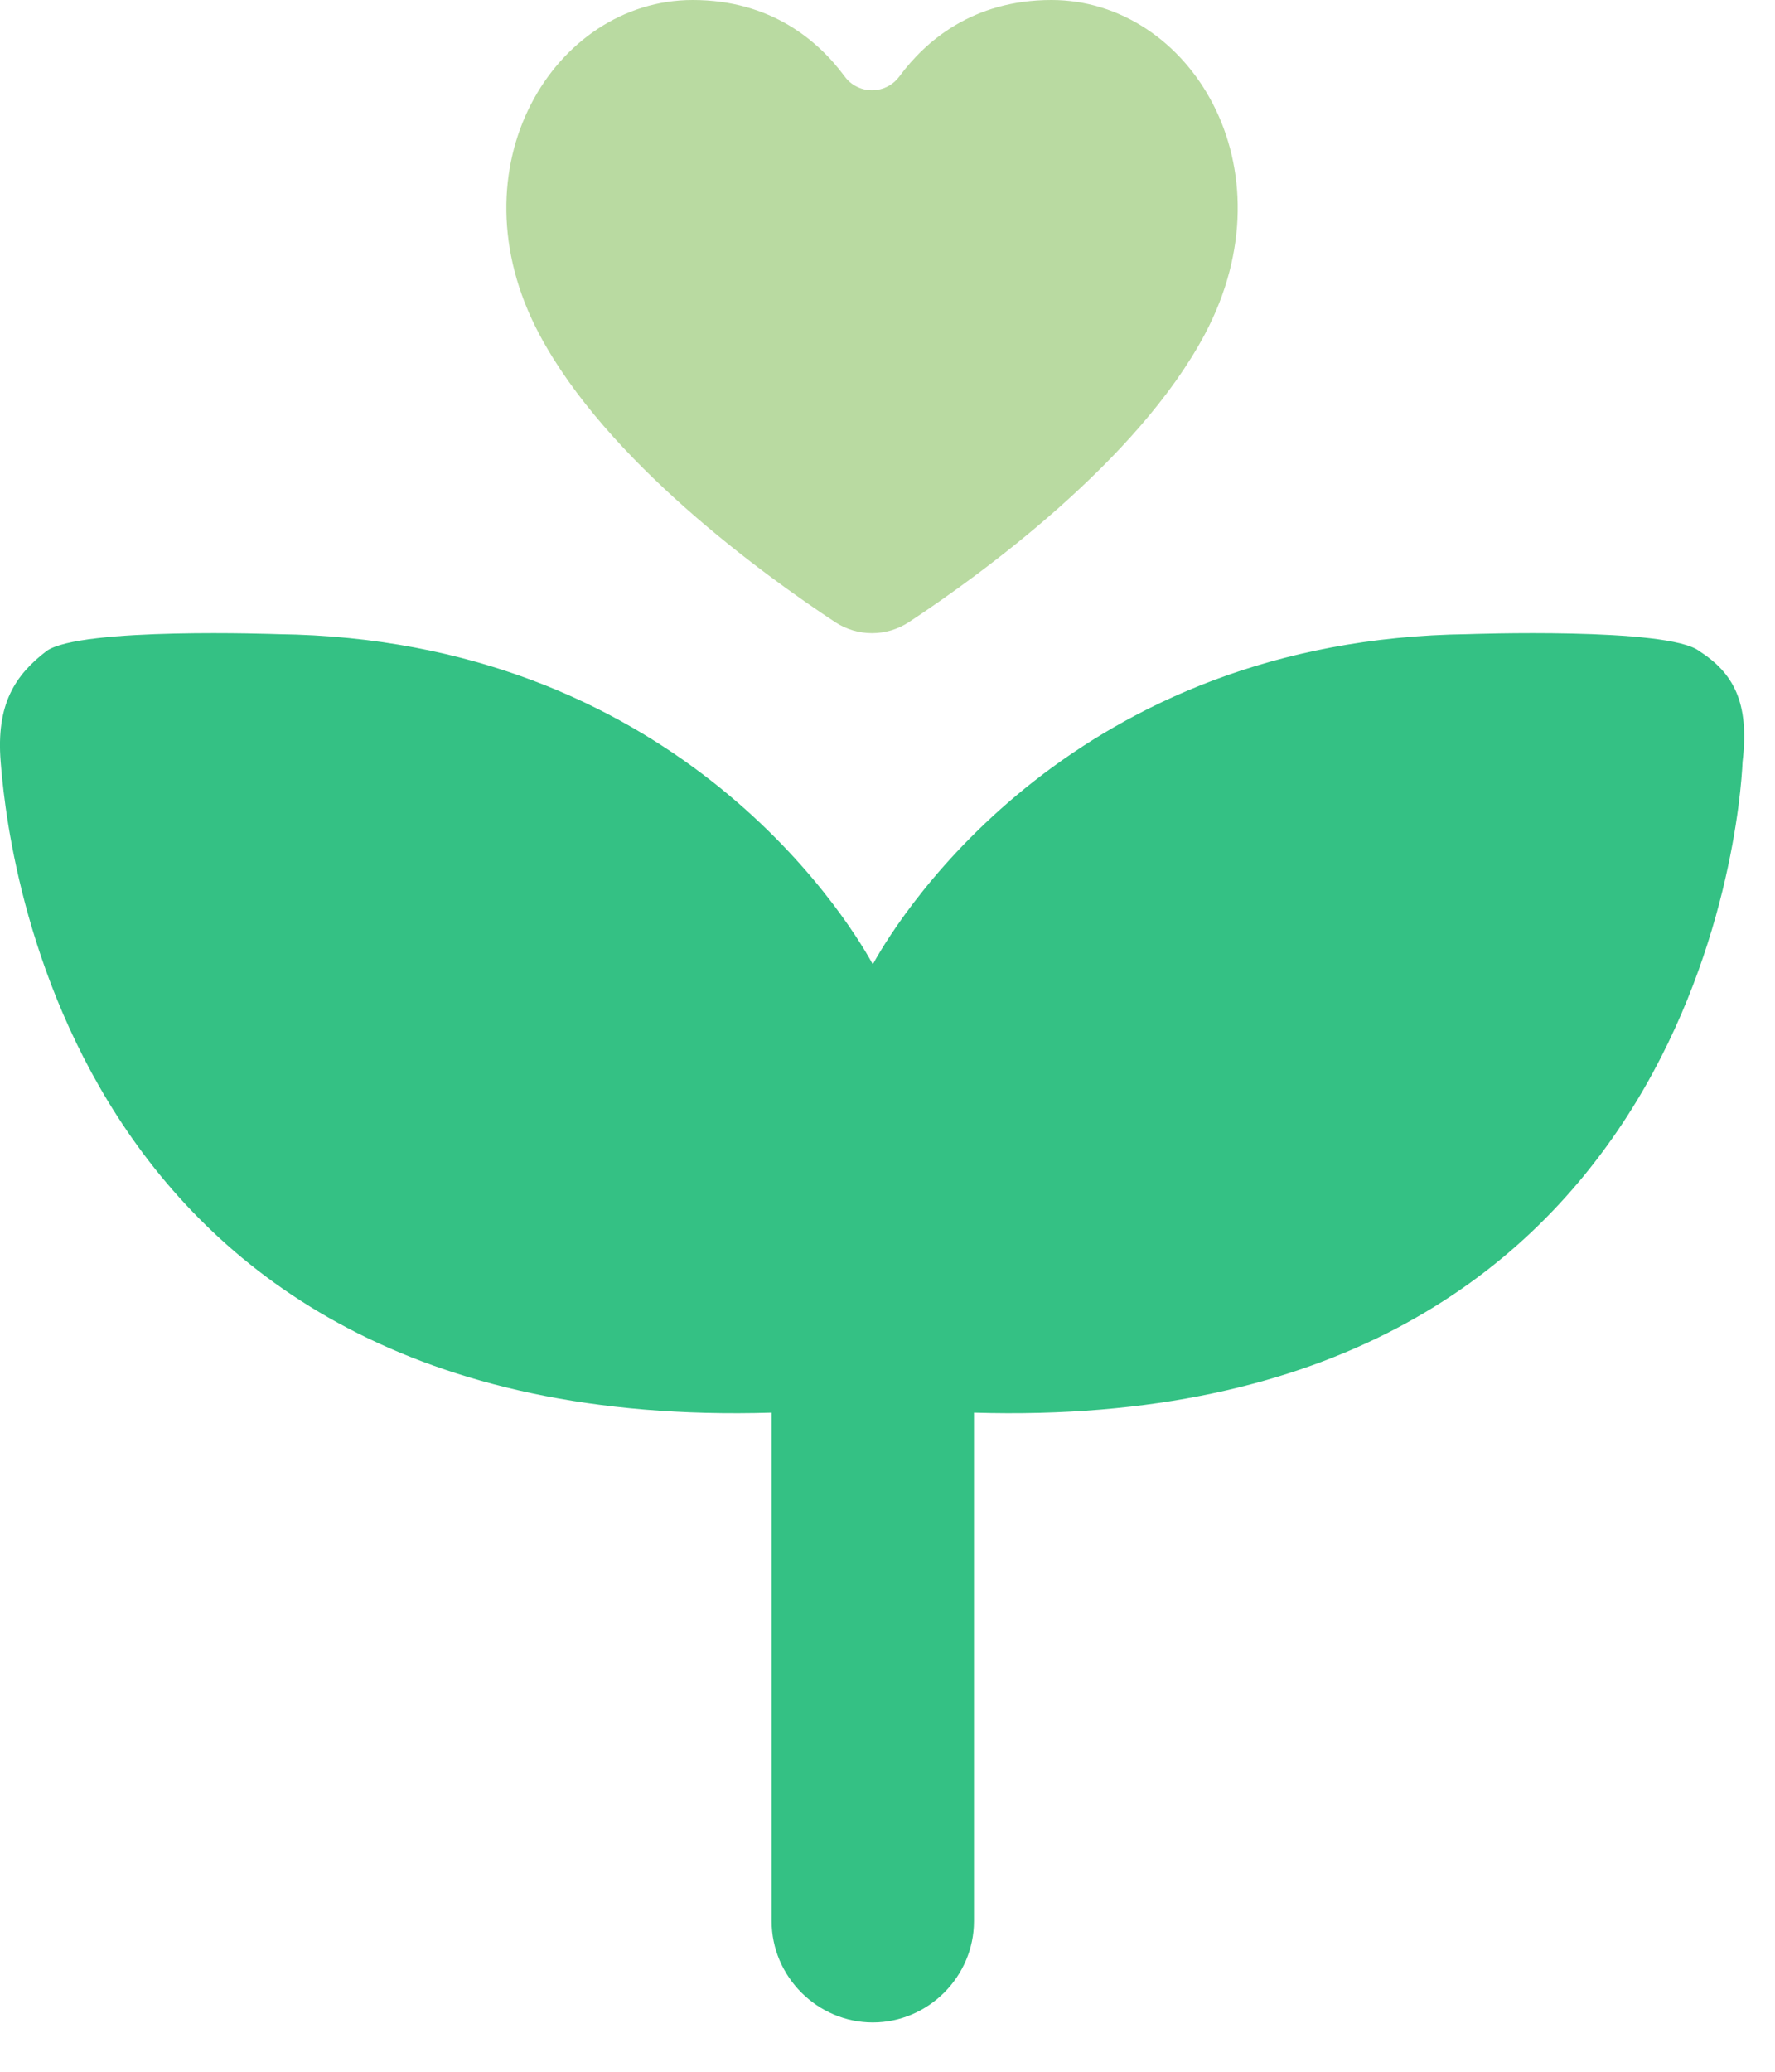 <svg width="18" height="21" viewBox="0 0 18 21" fill="none" xmlns="http://www.w3.org/2000/svg">
<g id="Frame 3469137">
<path id="Vector" fill-rule="evenodd" clip-rule="evenodd" d="M8.466 6.304C8.695 6.456 8.991 6.456 9.22 6.304C9.948 5.823 11.534 4.674 12.218 3.388C13.118 1.692 12.061 -0 10.663 -0C9.865 -0 9.386 0.416 9.121 0.774C9.009 0.927 8.795 0.961 8.641 0.85C8.612 0.829 8.586 0.803 8.565 0.774C8.3 0.416 7.821 -0 7.024 -0C5.625 -0 4.568 1.692 5.469 3.388C6.151 4.674 7.738 5.823 8.466 6.304Z" fill="#B9DAA1"/>
<path id="Vector_2" d="M17.231 6.599C16.913 6.355 14.886 6.428 14.886 6.428C10.904 6.477 9.145 9.237 8.851 9.775C8.558 9.237 6.799 6.477 2.817 6.428C2.817 6.428 0.814 6.355 0.472 6.599C0.154 6.843 -0.041 7.136 0.007 7.723C0.056 8.309 0.521 14.539 7.825 14.319V17.422V17.813V19.474C7.825 20.036 8.289 20.5 8.851 20.5C9.413 20.5 9.877 20.036 9.877 19.474V17.813V17.422V14.319C17.158 14.539 17.646 8.309 17.671 7.723C17.744 7.112 17.573 6.819 17.231 6.599Z" fill="#34C184"/>
</g>
</svg>
